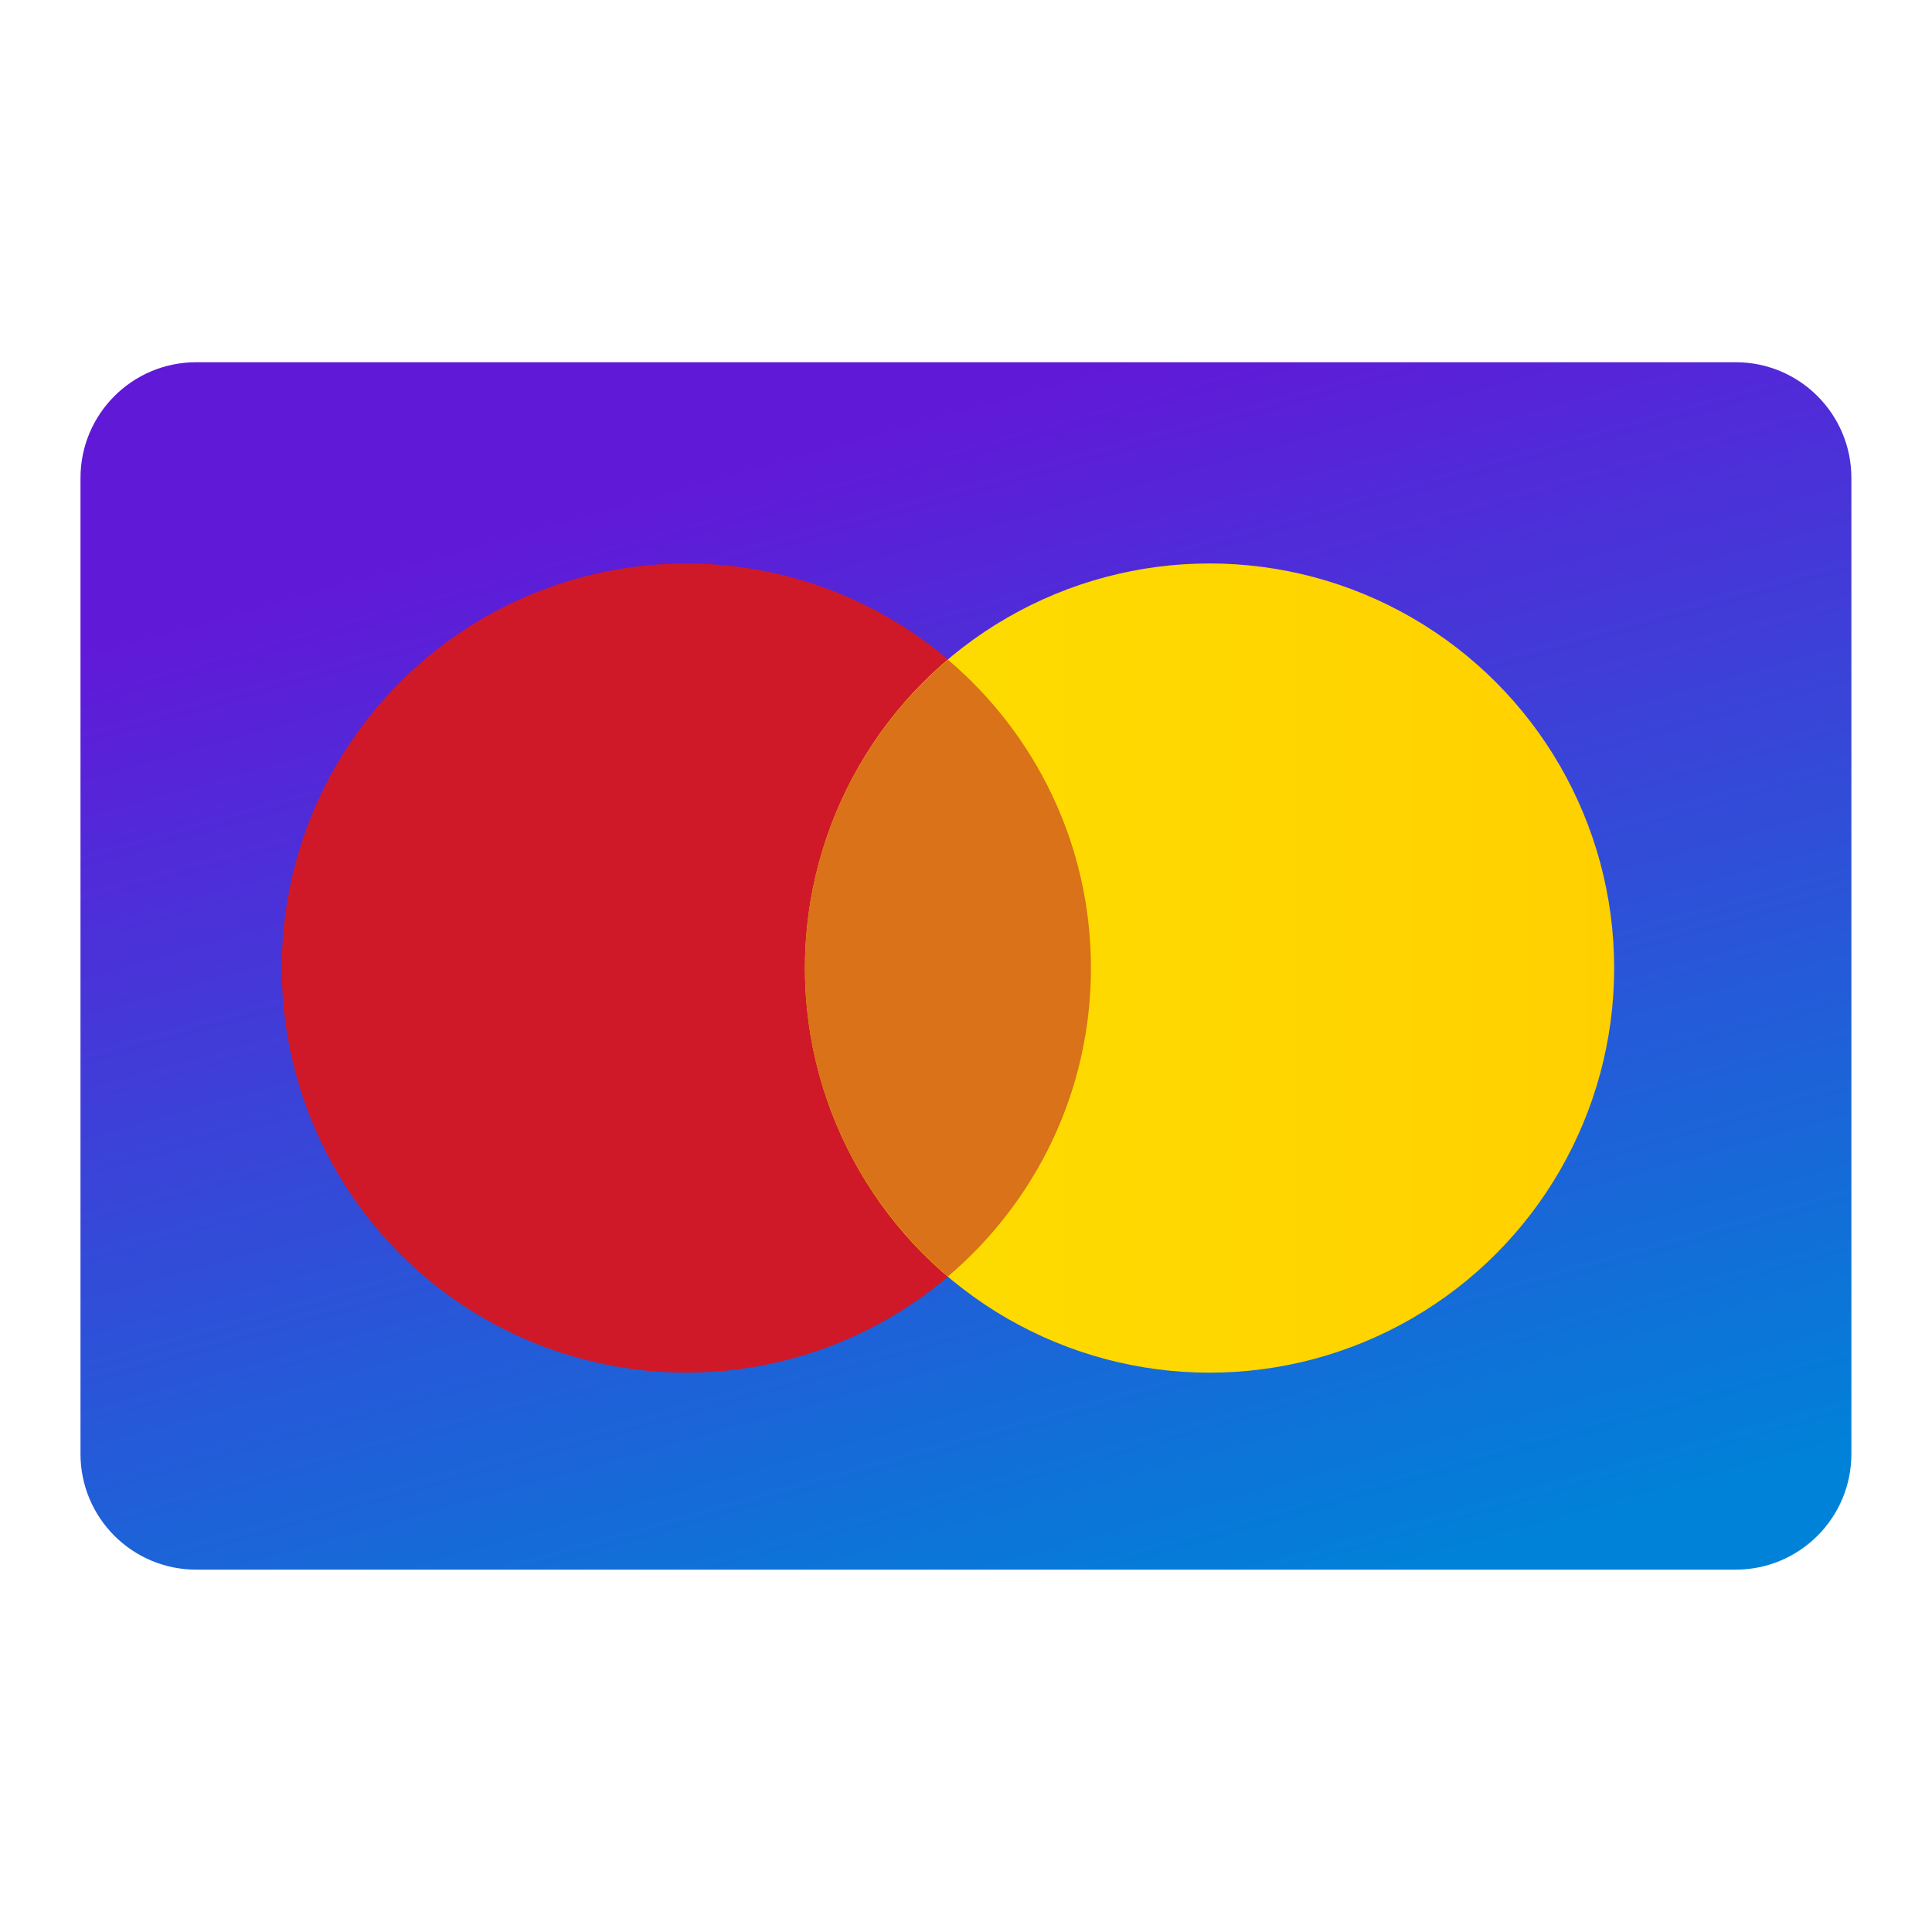 <svg xmlns="http://www.w3.org/2000/svg" x="0px" y="0px" width="100" height="100" viewBox="0,0,256,256">
<defs><linearGradient x1="20.375" y1="11.061" x2="28.748" y2="40.946" gradientUnits="userSpaceOnUse" id="color-1_Sq0VNi1Afgmj_gr1"><stop offset="0" stop-color="#6119d8"></stop><stop offset="1" stop-color="#0082d8"></stop></linearGradient><linearGradient x1="20" y1="24.053" x2="40.107" y2="24.053" gradientUnits="userSpaceOnUse" id="color-2_Sq0VNi1Afgmj_gr2"><stop offset="0" stop-color="#fede00"></stop><stop offset="1" stop-color="#ffd000"></stop></linearGradient></defs><g fill="none" fill-rule="nonzero" stroke="none" stroke-width="1" stroke-linecap="butt" stroke-linejoin="miter" stroke-miterlimit="10" stroke-dasharray="" stroke-dashoffset="0" font-family="none" font-weight="none" font-size="none" text-anchor="none" style="mix-blend-mode: normal"><g transform="scale(5.333,5.333)"><path d="M43.125,9h-38.25c-1.588,0 -2.875,1.287 -2.875,2.875v24.25c0,1.588 1.287,2.875 2.875,2.875h38.25c1.588,0 2.875,-1.287 2.875,-2.875v-24.25c0,-1.588 -1.287,-2.875 -2.875,-2.875z" fill="url(#color-1_Sq0VNi1Afgmj_gr1)"></path><circle cx="17.053" cy="24.053" r="10.053" fill="#cf1928"></circle><circle cx="30.053" cy="24.053" r="10.053" fill="url(#color-2_Sq0VNi1Afgmj_gr2)"></circle><path d="M20,24.053c0,3.072 1.382,5.818 3.553,7.662c2.172,-1.844 3.553,-4.59 3.553,-7.662c0,-3.072 -1.382,-5.818 -3.553,-7.662c-2.171,1.844 -3.553,4.59 -3.553,7.662z" fill="#d97218"></path></g></g>
</svg>